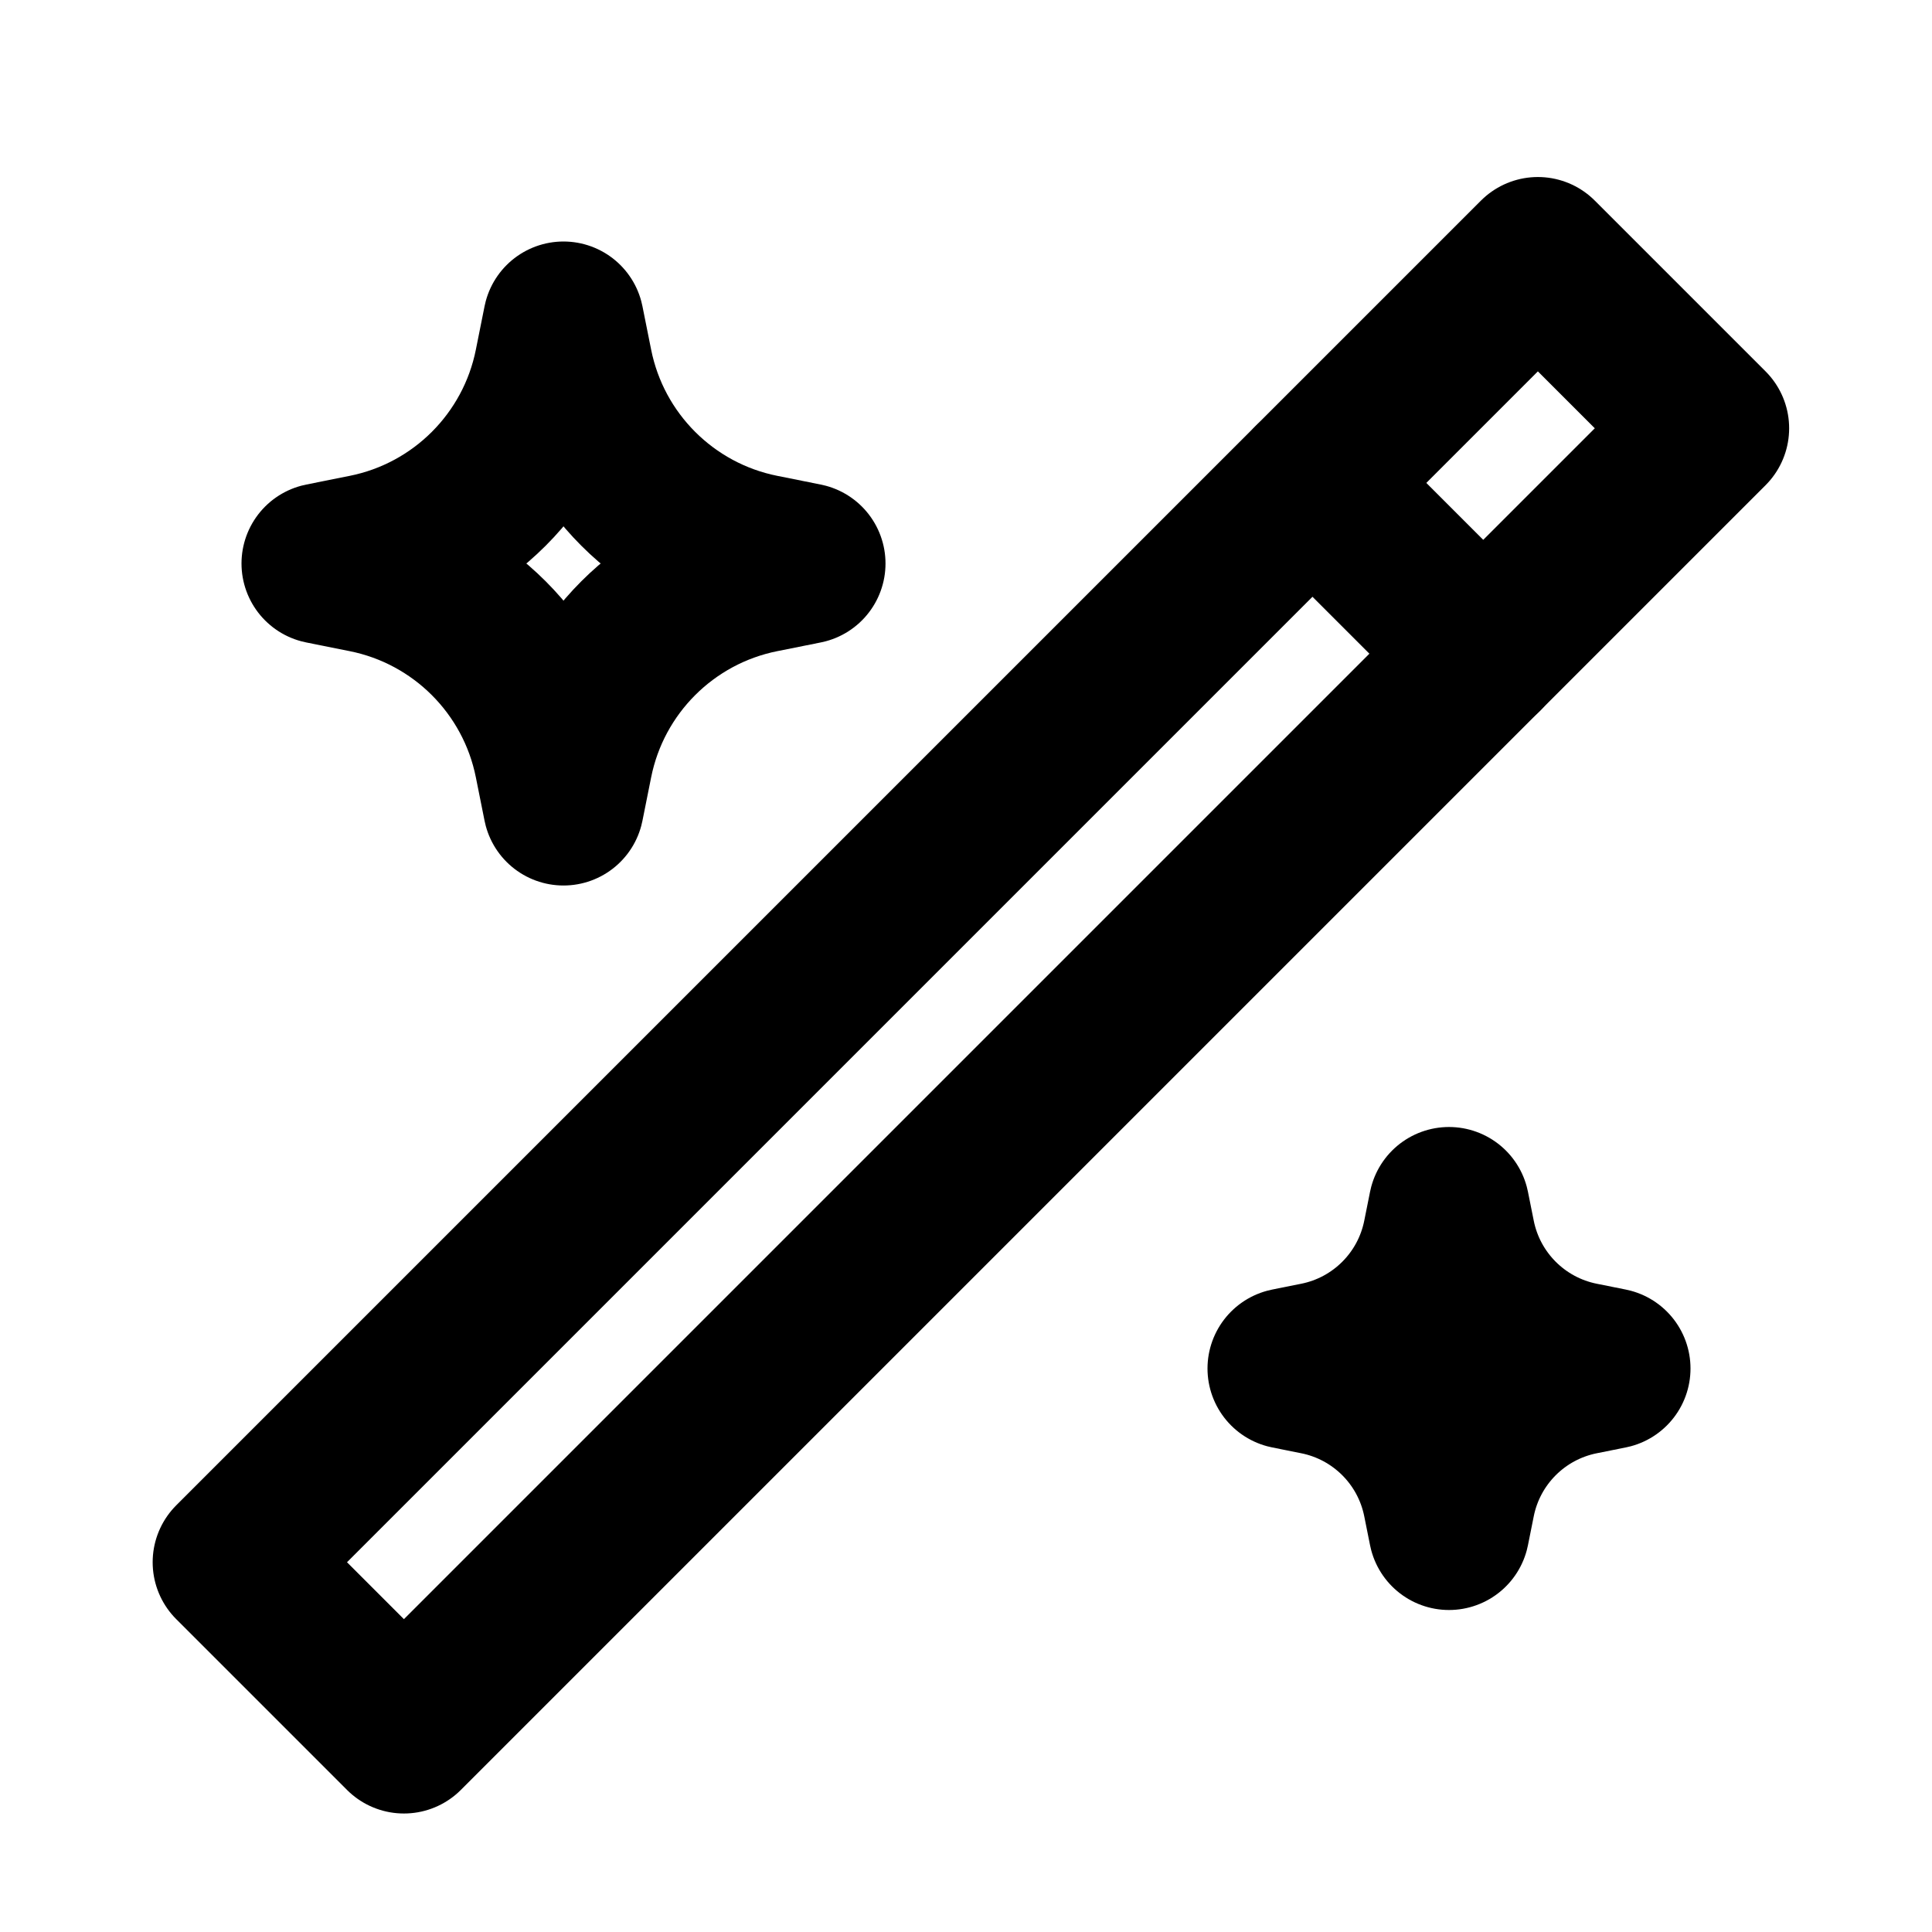 <!-- ! This file is automatically generated, please don't edit it directly. -->

<svg
	width="24"
	height="24"
	viewBox="0 0 24 24"
	fill="none"
	xmlns="http://www.w3.org/2000/svg"
>
	<g class="oi-magic-wand-ai">
		<path
			class="oi-vector"
			d="M6.892 4.539L7 4L7.108 4.539C7.345 5.726 8.274 6.655 9.461 6.892L10 7L9.461 7.108C8.274 7.345 7.345 8.274 7.108 9.461L7 10L6.892 9.461C6.655 8.274 5.726 7.345 4.539 7.108L4 7L4.539 6.892C5.726 6.655 6.655 5.726 6.892 4.539Z"
			stroke="black"
			stroke-width="2"
			stroke-miterlimit="10"
			stroke-linecap="round"
			stroke-linejoin="round"
		/>
		<path
			class="oi-vector"
			d="M17.928 15.359L18 15L18.072 15.359C18.23 16.151 18.849 16.77 19.641 16.928L20 17L19.641 17.072C18.849 17.23 18.23 17.849 18.072 18.641L18 19L17.928 18.641C17.77 17.849 17.151 17.23 16.359 17.072L16 17L16.359 16.928C17.151 16.77 17.77 16.151 17.928 15.359Z"
			stroke="black"
			stroke-width="2"
			stroke-miterlimit="10"
			stroke-linecap="round"
			stroke-linejoin="round"
		/>
		<rect
			class="oi-vector"
			x="19.104"
			y="3.199"
			width="3"
			height="22.921"
			transform="rotate(45 19.104 3.199)"
			stroke="black"
			stroke-width="2"
			stroke-miterlimit="10"
			stroke-linecap="round"
			stroke-linejoin="round"
		/>
		<path
			class="oi-line"
			d="M16.305 6L18.426 8.121"
			stroke="black"
			stroke-width="2"
			stroke-miterlimit="10"
			stroke-linecap="round"
			stroke-linejoin="round"
		/>
	</g>
</svg>